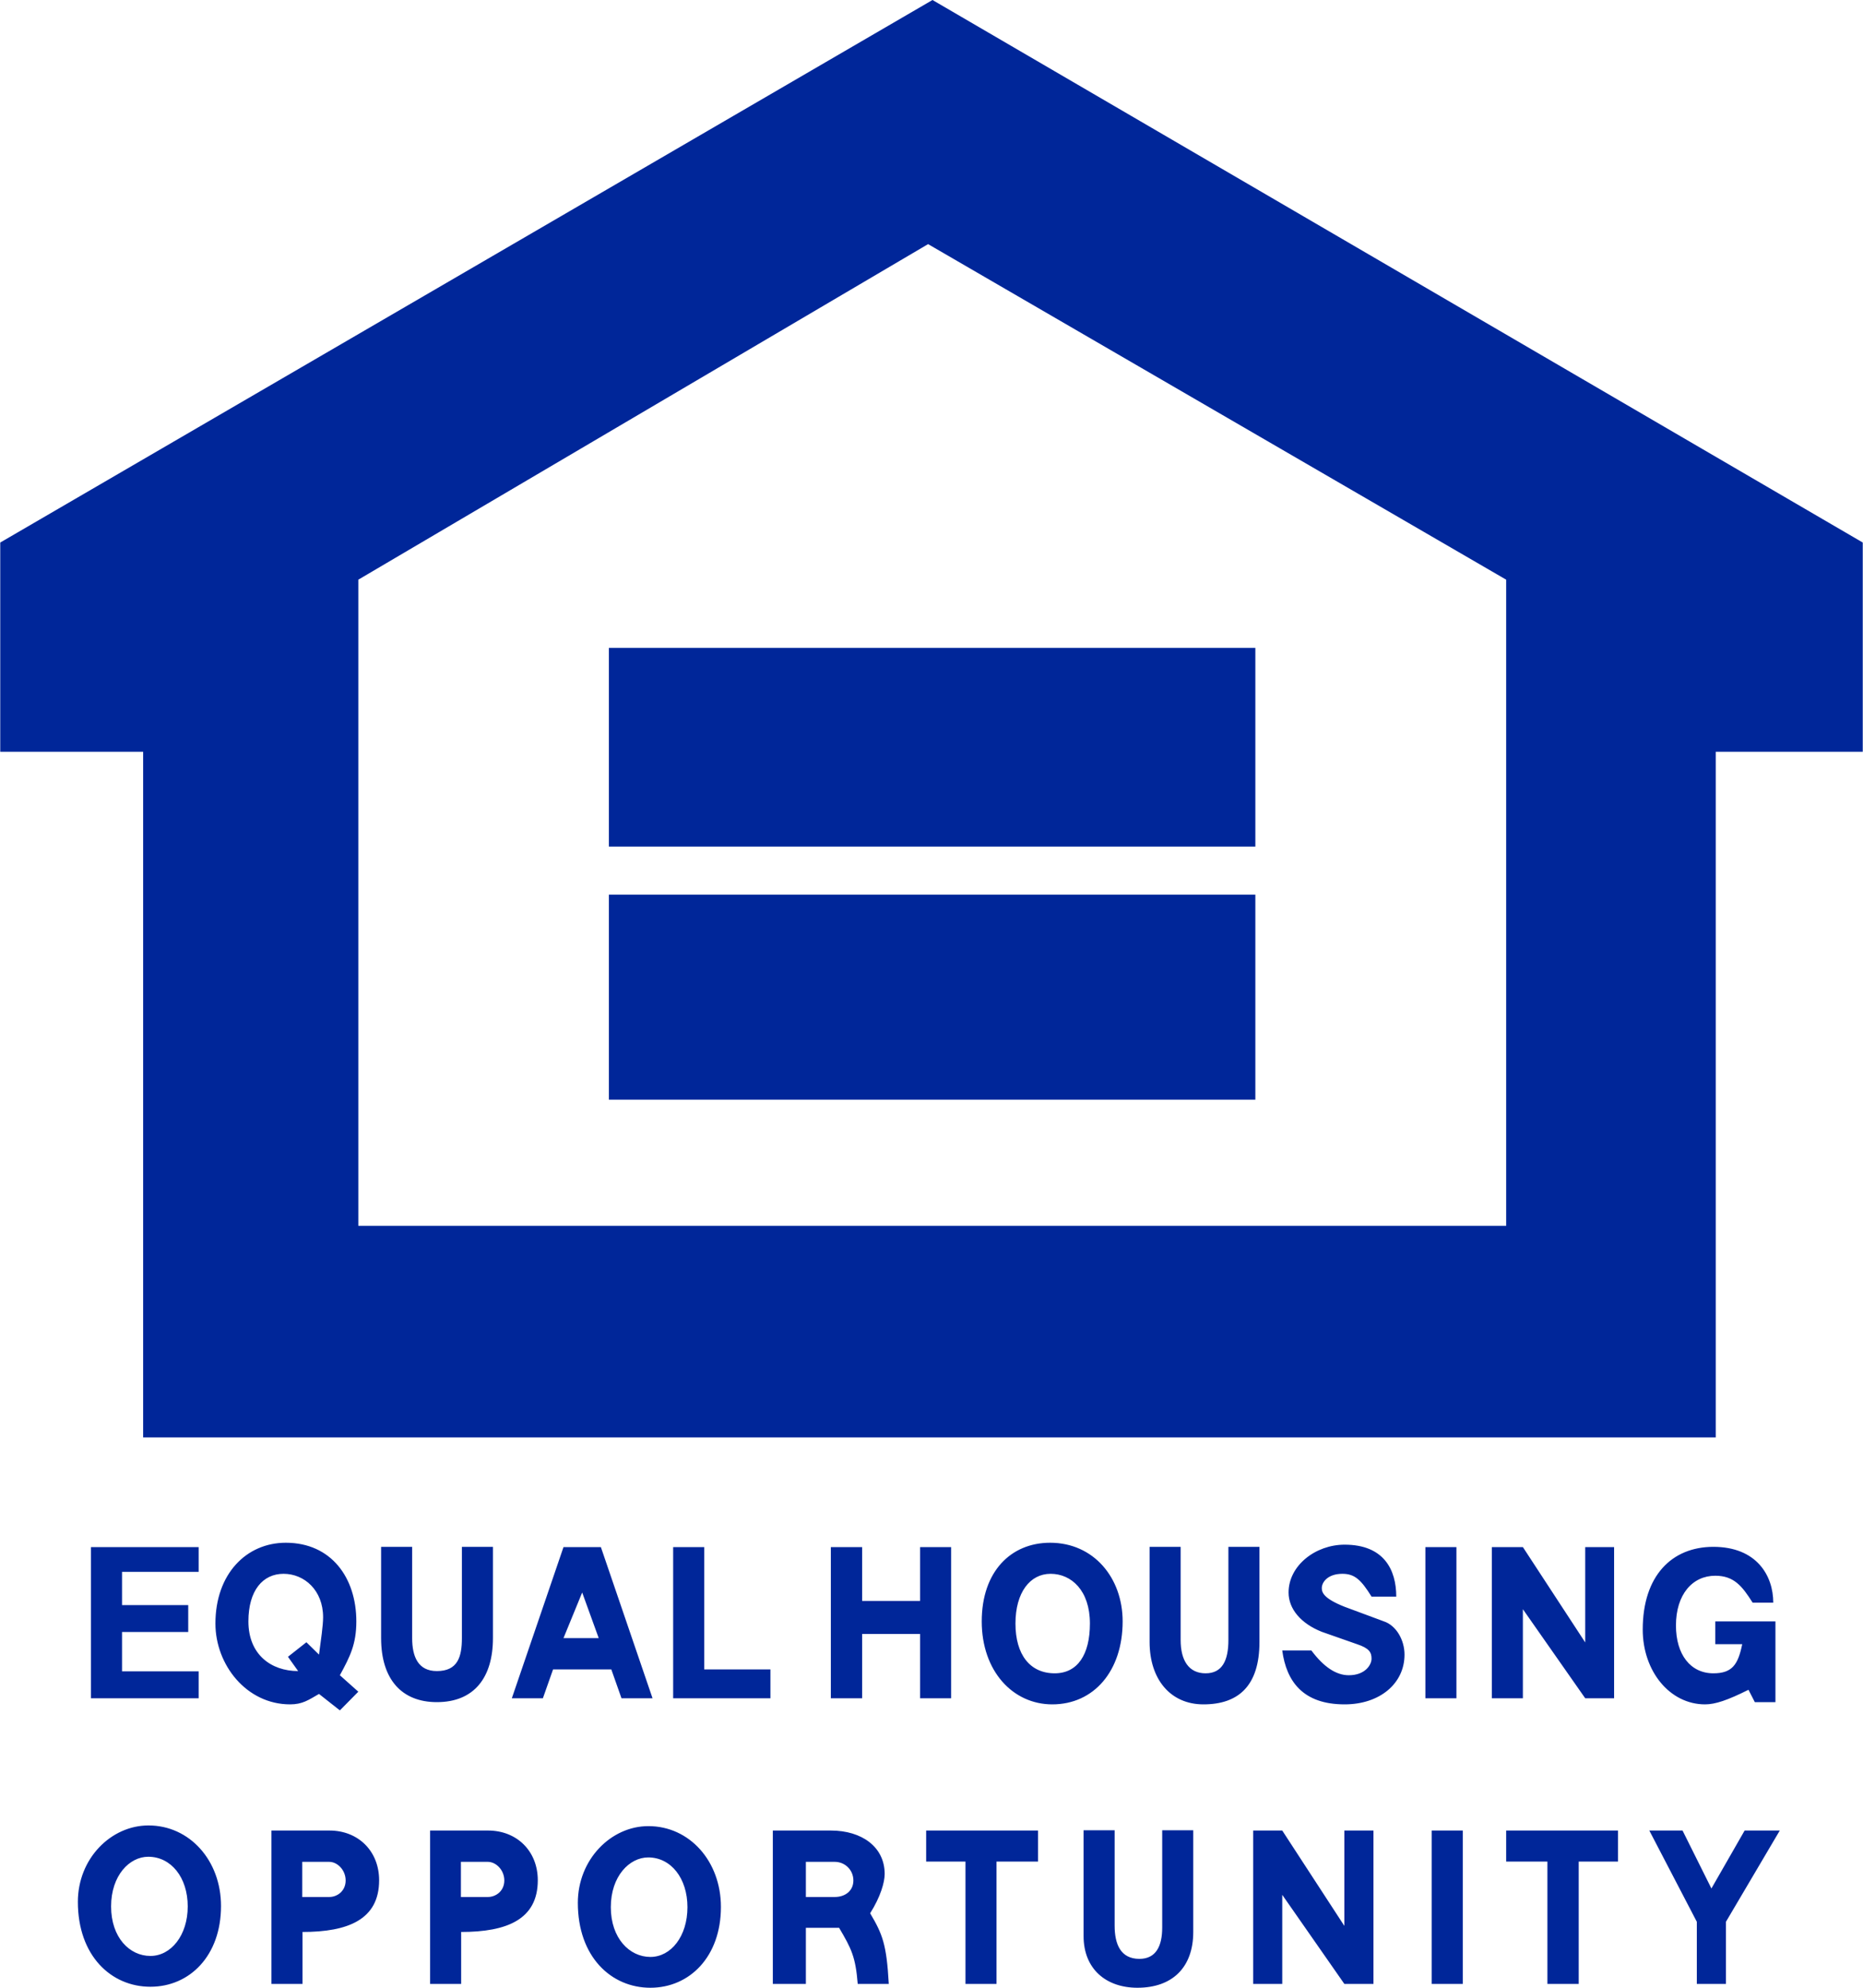 <?xml version="1.0" encoding="UTF-8"?>
<svg xmlns="http://www.w3.org/2000/svg" xmlns:xlink="http://www.w3.org/1999/xlink" width="30px" height="32px" viewBox="0 0 30 32" version="1.1">
<g id="surface1">
<path style=" stroke:none;fill-rule:nonzero;fill:rgb(0%,15%,60%);fill-opacity:1;" d="M 0.004 8.734 L 15.016 0 L 29.996 8.734 L 29.996 12.102 L 27.629 12.102 L 27.629 23.141 L 2.305 23.141 L 2.305 12.102 L 0.004 12.102 Z M 14.945 3.93 L 5.77 9.332 L 5.77 19.734 L 24.254 19.734 L 24.254 9.332 Z M 20.215 14.402 L 20.215 17.703 L 9.805 17.703 L 9.805 14.402 Z M 20.215 13.629 L 9.805 13.629 L 9.805 10.43 L 20.215 10.43 Z M 5.137 27.27 C 4.969 27.367 4.871 27.438 4.672 27.438 C 3.969 27.438 3.469 26.801 3.469 26.137 C 3.469 25.336 3.969 24.836 4.602 24.836 C 5.336 24.836 5.738 25.402 5.738 26.102 C 5.738 26.469 5.637 26.668 5.473 26.969 L 5.77 27.234 L 5.473 27.535 Z M 4.801 26.902 L 4.637 26.672 L 4.934 26.438 L 5.137 26.637 C 5.168 26.402 5.203 26.168 5.203 26.035 C 5.203 25.602 4.902 25.336 4.566 25.336 C 4.234 25.336 4 25.602 4 26.102 C 4 26.637 4.367 26.902 4.801 26.902 Z M 9.305 30.633 C 9.305 29.934 9.84 29.398 10.441 29.398 C 11.105 29.398 11.609 29.965 11.609 30.699 C 11.609 31.5 11.105 32 10.473 32 C 9.84 32 9.305 31.5 9.305 30.633 Z M 10.438 29.902 C 10.137 29.902 9.836 30.203 9.836 30.703 C 9.836 31.203 10.137 31.504 10.473 31.504 C 10.805 31.504 11.07 31.172 11.07 30.703 C 11.07 30.238 10.805 29.902 10.438 29.902 Z M 16.91 24.836 C 17.613 24.836 18.078 25.402 18.078 26.102 C 18.078 26.902 17.613 27.438 16.945 27.438 C 16.309 27.438 15.809 26.902 15.809 26.102 C 15.809 25.301 16.277 24.836 16.91 24.836 Z M 17.551 26.137 C 17.551 25.602 17.25 25.336 16.918 25.336 C 16.586 25.336 16.352 25.637 16.352 26.137 C 16.352 26.637 16.586 26.938 16.984 26.938 C 17.352 26.938 17.551 26.637 17.551 26.137 Z M 8.242 27.34 L 9.074 24.906 L 9.676 24.906 L 10.508 27.34 L 10.008 27.34 L 9.844 26.875 L 8.906 26.875 L 8.742 27.34 Z M 9.375 25.637 L 9.074 26.371 L 9.641 26.371 Z M 27.621 26.469 L 28.055 26.469 C 27.988 26.801 27.891 26.938 27.59 26.938 C 27.223 26.938 26.988 26.637 26.988 26.168 C 26.988 25.668 27.254 25.367 27.621 25.367 C 27.922 25.367 28.055 25.535 28.223 25.801 L 28.555 25.801 C 28.555 25.367 28.289 24.902 27.59 24.902 C 26.922 24.902 26.453 25.367 26.453 26.234 C 26.453 26.902 26.887 27.438 27.457 27.438 C 27.621 27.438 27.82 27.371 28.156 27.203 L 28.258 27.402 L 28.59 27.402 L 28.59 26.102 L 27.621 26.102 Z M 26.559 29.469 L 27.324 30.938 L 27.324 31.938 L 27.793 31.938 L 27.793 30.938 L 28.66 29.469 L 28.094 29.469 L 27.559 30.402 L 27.094 29.469 Z M 20.648 26.57 C 20.715 27.07 20.984 27.438 21.652 27.438 C 22.219 27.438 22.617 27.102 22.617 26.637 C 22.617 26.402 22.484 26.168 22.285 26.102 L 21.652 25.867 C 21.316 25.734 21.285 25.637 21.285 25.566 C 21.285 25.469 21.383 25.336 21.617 25.336 C 21.816 25.336 21.918 25.434 22.086 25.703 L 22.484 25.703 C 22.484 25.27 22.285 24.867 21.652 24.867 C 21.184 24.867 20.75 25.203 20.75 25.637 C 20.75 25.902 20.949 26.137 21.285 26.27 L 21.852 26.469 C 22.051 26.535 22.086 26.602 22.086 26.703 C 22.086 26.801 21.984 26.969 21.719 26.969 C 21.516 26.969 21.316 26.836 21.117 26.57 Z M 24.023 27.34 L 24.523 27.34 L 24.523 25.906 L 25.527 27.34 L 25.992 27.34 L 25.992 24.906 L 25.527 24.906 L 25.527 26.441 L 24.523 24.906 L 24.023 24.906 Z M 20.18 29.469 L 20.18 31.938 L 20.648 31.938 L 20.648 30.504 L 21.648 31.938 L 22.117 31.938 L 22.117 29.469 L 21.648 29.469 L 21.648 31.004 L 20.648 29.469 Z M 13.379 27.34 L 13.883 27.34 L 13.883 26.305 L 14.816 26.305 L 14.816 27.34 L 15.316 27.34 L 15.316 24.906 L 14.816 24.906 L 14.816 25.773 L 13.883 25.773 L 13.883 24.906 L 13.379 24.906 Z M 12.445 31.938 L 12.445 29.469 L 13.379 29.469 C 13.879 29.469 14.246 29.734 14.246 30.168 C 14.246 30.301 14.18 30.535 14.012 30.801 C 14.211 31.137 14.277 31.301 14.312 31.938 L 13.812 31.938 C 13.777 31.504 13.711 31.371 13.512 31.035 L 12.977 31.035 L 12.977 31.938 Z M 12.977 29.973 L 12.977 30.539 L 13.441 30.539 C 13.609 30.539 13.742 30.441 13.742 30.273 C 13.742 30.105 13.609 29.973 13.441 29.973 Z M 6.137 24.902 L 6.137 26.371 C 6.137 27.035 6.469 27.402 7.035 27.402 C 7.637 27.402 7.938 27.004 7.938 26.371 L 7.938 24.902 L 7.438 24.902 L 7.438 26.371 C 7.438 26.672 7.371 26.902 7.035 26.902 C 6.734 26.902 6.637 26.672 6.637 26.371 L 6.637 24.902 Z M 14.914 29.469 L 14.914 29.969 L 15.547 29.969 L 15.547 31.938 L 16.047 31.938 L 16.047 29.969 L 16.715 29.969 L 16.715 29.469 Z M 24.254 29.469 L 24.254 29.969 L 24.918 29.969 L 24.918 31.938 L 25.422 31.938 L 25.422 29.969 L 26.055 29.969 L 26.055 29.469 Z M 18.512 24.902 L 18.512 26.434 C 18.512 27.035 18.848 27.438 19.379 27.438 C 19.945 27.438 20.281 27.137 20.281 26.434 L 20.281 24.902 L 19.781 24.902 L 19.781 26.402 C 19.781 26.734 19.68 26.938 19.414 26.938 C 19.145 26.938 19.012 26.734 19.012 26.402 L 19.012 24.902 Z M 17.449 29.465 L 17.449 31.168 C 17.449 31.699 17.812 32 18.316 32 C 18.883 32 19.215 31.668 19.215 31.102 L 19.215 29.465 L 18.715 29.465 L 18.715 31.031 C 18.715 31.332 18.613 31.535 18.348 31.535 C 18.047 31.535 17.949 31.301 17.949 31 L 17.949 29.465 Z M 4.371 29.469 L 5.305 29.469 C 5.77 29.469 6.105 29.801 6.105 30.27 C 6.105 30.902 5.605 31.102 4.871 31.102 L 4.871 31.938 L 4.371 31.938 Z M 4.867 29.973 L 4.867 30.539 L 5.301 30.539 C 5.434 30.539 5.566 30.441 5.566 30.273 C 5.566 30.105 5.434 29.973 5.301 29.973 Z M 1.465 27.34 L 3.199 27.34 L 3.199 26.906 L 1.965 26.906 L 1.965 26.273 L 3.031 26.273 L 3.031 25.84 L 1.965 25.84 L 1.965 25.305 L 3.199 25.305 L 3.199 24.906 L 1.465 24.906 Z M 10.84 24.906 L 10.84 27.34 L 12.406 27.34 L 12.406 26.875 L 11.34 26.875 L 11.34 24.906 Z M 23.055 29.469 L 23.555 29.469 L 23.555 31.938 L 23.055 31.938 Z M 22.953 24.906 L 23.453 24.906 L 23.453 27.34 L 22.953 27.34 Z M 1.254 30.617 C 1.254 29.918 1.789 29.387 2.391 29.387 C 3.055 29.387 3.559 29.953 3.559 30.684 C 3.559 31.484 3.055 31.984 2.422 31.984 C 1.789 31.984 1.254 31.484 1.254 30.617 Z M 2.387 29.891 C 2.086 29.891 1.789 30.191 1.789 30.691 C 1.789 31.191 2.086 31.488 2.422 31.488 C 2.754 31.488 3.023 31.156 3.023 30.691 C 3.023 30.223 2.754 29.891 2.387 29.891 Z M 6.926 29.469 L 7.859 29.469 C 8.324 29.469 8.66 29.801 8.66 30.27 C 8.66 30.902 8.16 31.102 7.426 31.102 L 7.426 31.938 L 6.926 31.938 Z M 7.422 29.973 L 7.422 30.539 L 7.855 30.539 C 7.988 30.539 8.121 30.441 8.121 30.273 C 8.121 30.105 7.988 29.973 7.855 29.973 Z M 7.422 29.973 "/>
</g>
</svg>
